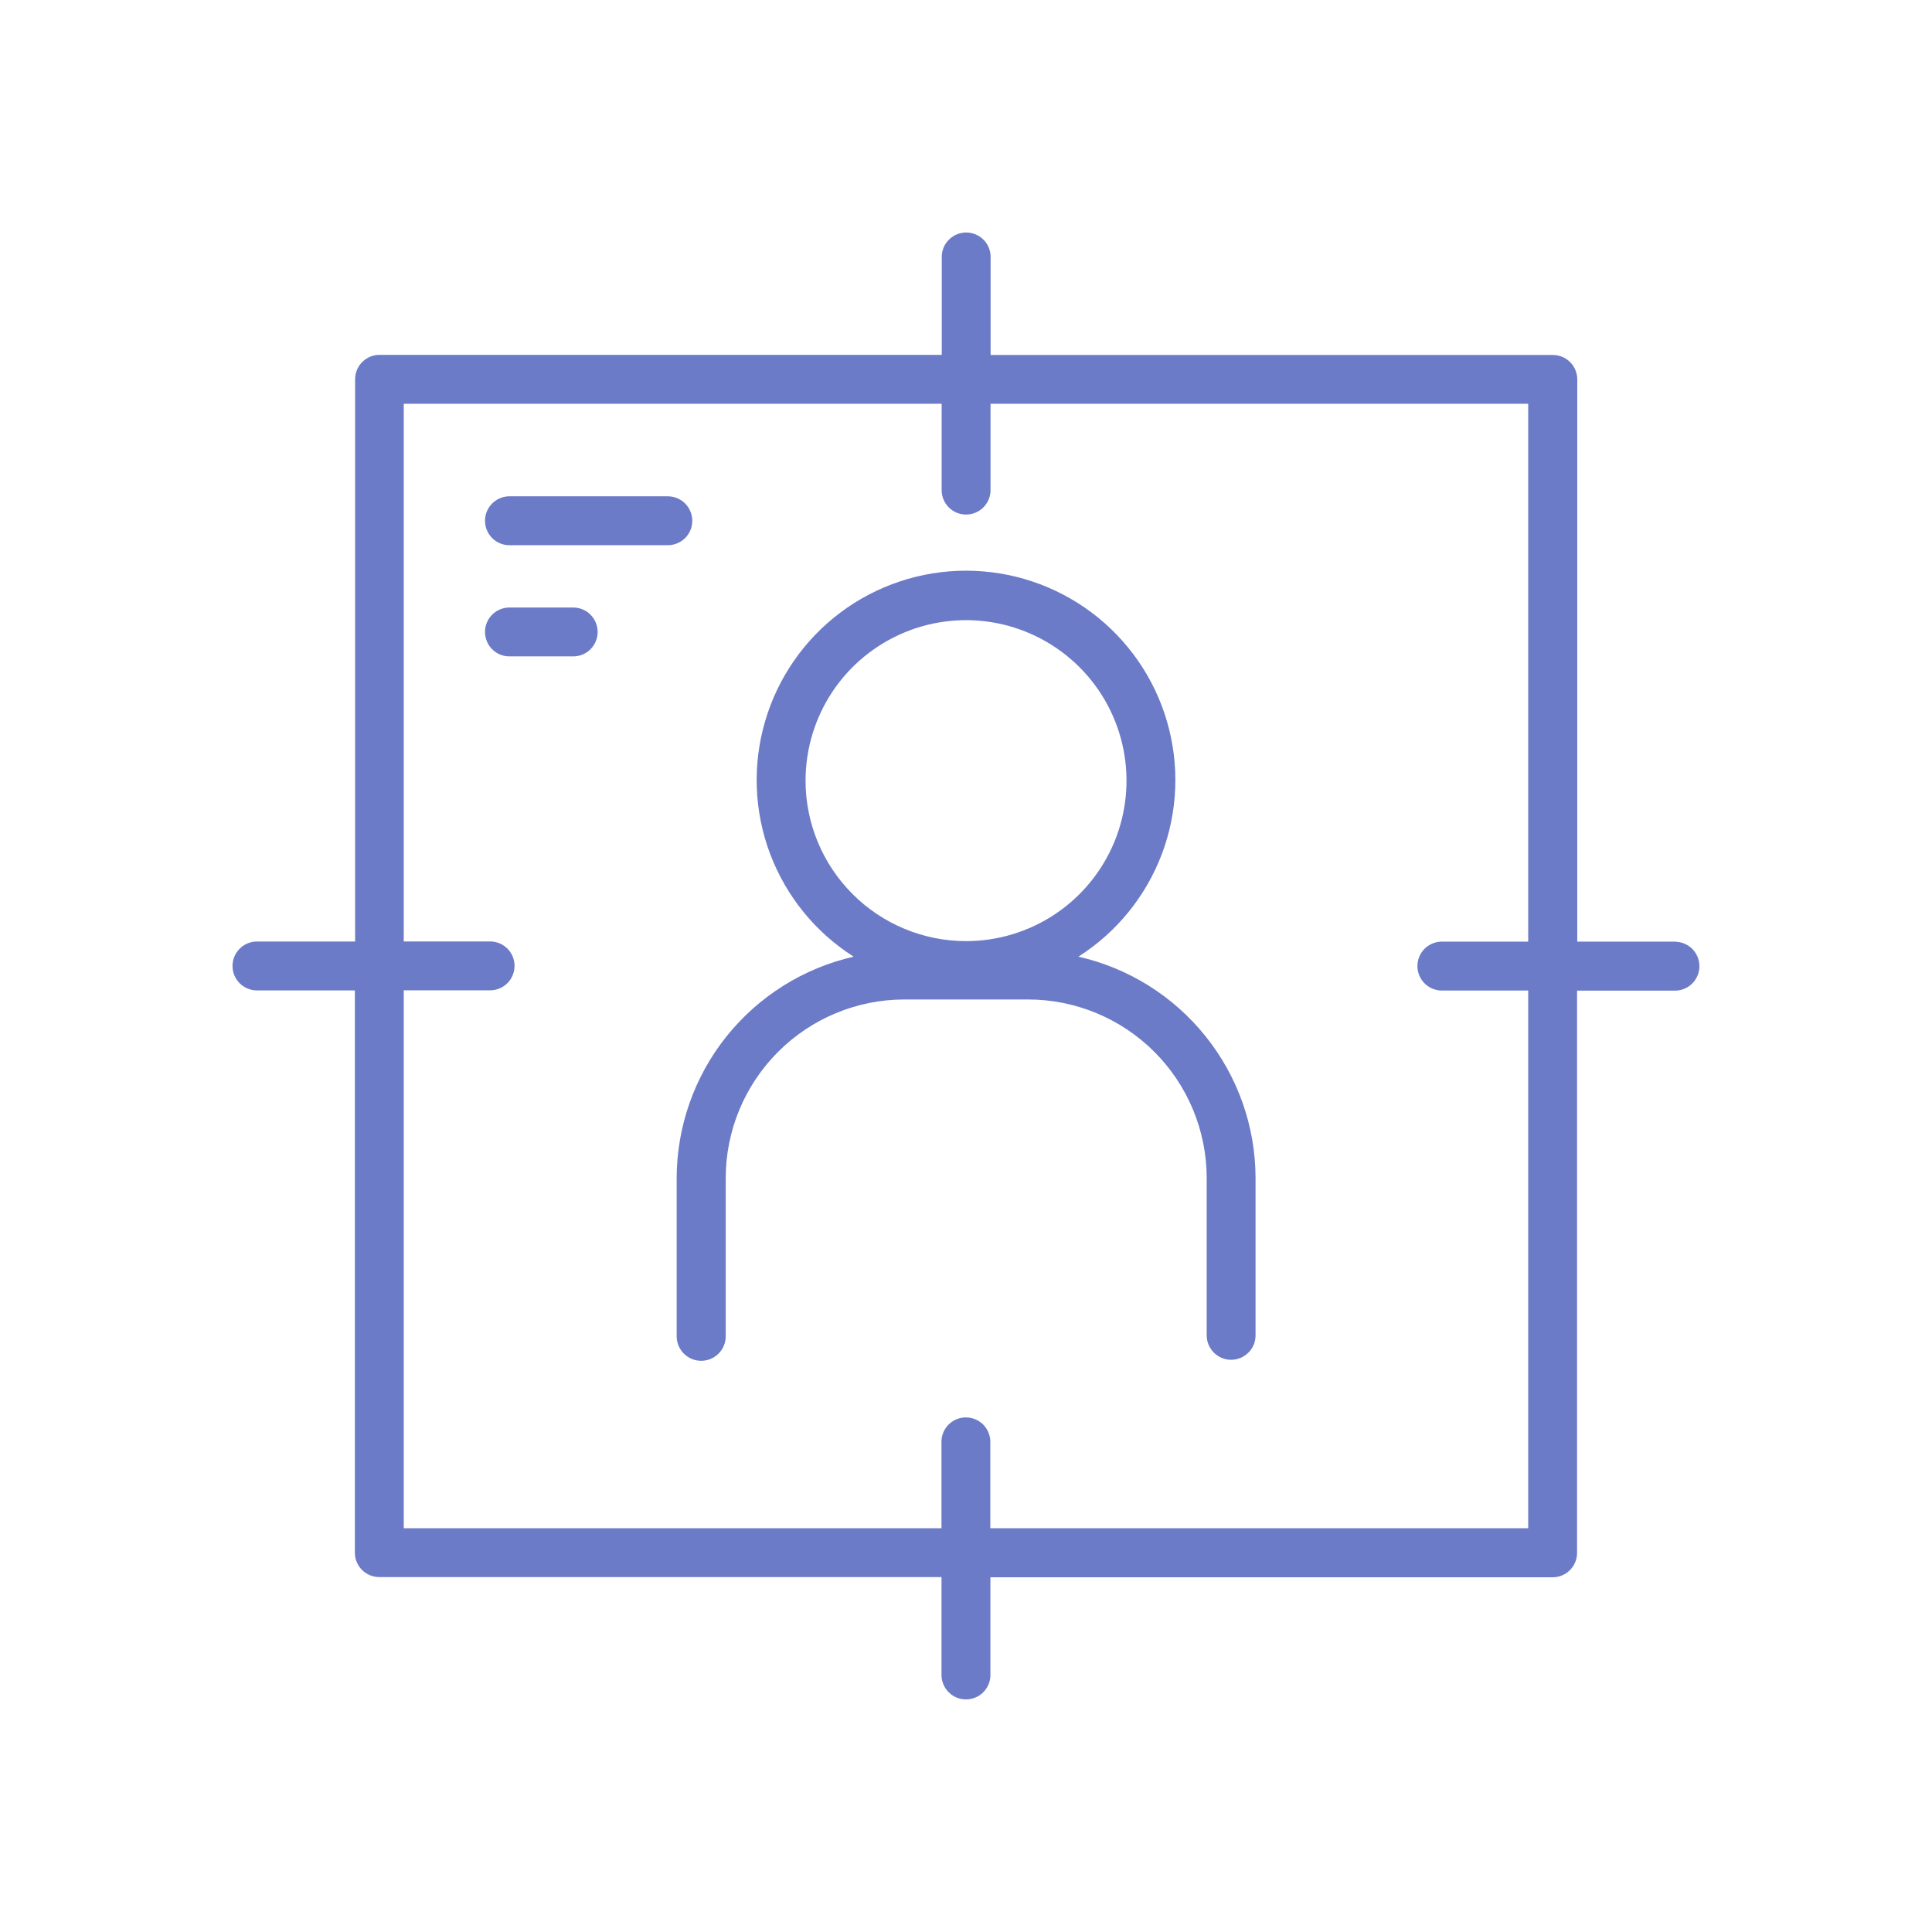 <svg width="46" height="46" viewBox="0 0 46 46" fill="none" xmlns="http://www.w3.org/2000/svg">
<path d="M39.904 22.42H37.554V9.033C37.554 8.957 37.539 8.881 37.51 8.811C37.481 8.74 37.438 8.676 37.384 8.622C37.33 8.568 37.266 8.525 37.196 8.496C37.125 8.467 37.049 8.452 36.973 8.452H23.586V6.095C23.58 5.945 23.517 5.803 23.408 5.699C23.3 5.594 23.155 5.536 23.005 5.536C22.854 5.536 22.709 5.594 22.601 5.699C22.492 5.803 22.429 5.945 22.423 6.095V8.449H9.036C8.96 8.449 8.884 8.464 8.813 8.493C8.743 8.523 8.679 8.565 8.625 8.619C8.571 8.673 8.528 8.737 8.499 8.808C8.47 8.879 8.455 8.954 8.455 9.031V22.417H6.095C5.945 22.423 5.803 22.487 5.699 22.596C5.594 22.704 5.536 22.849 5.536 22.999C5.536 23.15 5.594 23.294 5.699 23.403C5.803 23.511 5.945 23.575 6.095 23.581H8.449V36.968C8.449 37.044 8.464 37.12 8.493 37.19C8.523 37.261 8.565 37.325 8.619 37.379C8.673 37.433 8.737 37.476 8.808 37.505C8.879 37.534 8.954 37.549 9.031 37.549H22.417V39.903C22.423 40.053 22.487 40.195 22.596 40.3C22.704 40.404 22.849 40.462 22.999 40.462C23.15 40.462 23.294 40.404 23.403 40.3C23.511 40.195 23.575 40.053 23.581 39.903V37.554H36.968C37.044 37.554 37.12 37.539 37.19 37.51C37.261 37.481 37.325 37.438 37.379 37.384C37.433 37.33 37.476 37.266 37.505 37.196C37.534 37.125 37.549 37.049 37.549 36.973V23.586H39.903C40.053 23.58 40.195 23.517 40.3 23.408C40.404 23.3 40.462 23.155 40.462 23.005C40.462 22.854 40.404 22.709 40.3 22.601C40.195 22.492 40.053 22.429 39.903 22.423L39.904 22.42ZM36.386 36.386H23.579V34.307C23.573 34.157 23.509 34.015 23.401 33.91C23.292 33.806 23.148 33.748 22.997 33.748C22.847 33.748 22.702 33.806 22.594 33.91C22.485 34.015 22.422 34.157 22.416 34.307V36.386H9.613V23.579H11.692C11.842 23.573 11.984 23.509 12.089 23.401C12.193 23.292 12.251 23.148 12.251 22.997C12.251 22.847 12.193 22.702 12.089 22.594C11.984 22.485 11.842 22.422 11.692 22.416H9.613V9.613H22.42V11.692C22.426 11.842 22.49 11.984 22.598 12.089C22.707 12.193 22.851 12.251 23.002 12.251C23.152 12.251 23.297 12.193 23.405 12.089C23.514 11.984 23.578 11.842 23.584 11.692V9.613H36.386V22.42H34.307C34.157 22.426 34.015 22.49 33.91 22.598C33.806 22.707 33.748 22.851 33.748 23.002C33.748 23.152 33.806 23.297 33.91 23.405C34.015 23.514 34.157 23.578 34.307 23.584H36.386V36.386Z" fill="#6B7BC7"/>
<path d="M25.676 22.778C26.586 22.199 27.284 21.34 27.665 20.33C28.045 19.321 28.088 18.215 27.786 17.179C27.485 16.143 26.855 15.233 25.992 14.585C25.129 13.938 24.079 13.588 23 13.588C21.922 13.588 20.872 13.938 20.009 14.585C19.146 15.233 18.516 16.143 18.215 17.179C17.913 18.215 17.956 19.321 18.336 20.33C18.717 21.34 19.415 22.199 20.325 22.778C19.13 23.05 18.063 23.72 17.297 24.677C16.532 25.634 16.114 26.823 16.111 28.048V31.816C16.111 31.971 16.173 32.12 16.282 32.229C16.392 32.339 16.54 32.4 16.695 32.4C16.85 32.4 16.999 32.339 17.108 32.229C17.218 32.12 17.279 31.971 17.279 31.816V28.048C17.28 26.921 17.729 25.841 18.526 25.044C19.322 24.247 20.403 23.798 21.53 23.797H24.48C25.607 23.798 26.688 24.247 27.485 25.044C28.281 25.841 28.73 26.921 28.731 28.048V31.816C28.737 31.967 28.801 32.109 28.909 32.213C29.017 32.317 29.162 32.376 29.312 32.376C29.463 32.376 29.608 32.317 29.716 32.213C29.825 32.109 29.888 31.967 29.894 31.816V28.048C29.892 26.822 29.473 25.633 28.706 24.676C27.94 23.718 26.872 23.049 25.676 22.778ZM19.18 18.587C19.18 17.831 19.404 17.092 19.823 16.464C20.243 15.836 20.84 15.346 21.538 15.057C22.236 14.767 23.005 14.692 23.746 14.839C24.487 14.987 25.168 15.351 25.702 15.885C26.237 16.419 26.601 17.1 26.748 17.841C26.896 18.583 26.82 19.351 26.531 20.049C26.241 20.747 25.752 21.344 25.123 21.764C24.495 22.184 23.756 22.408 23 22.408C21.987 22.407 21.016 22.004 20.3 21.288C19.583 20.571 19.18 19.6 19.18 18.587Z" fill="#6B7BC7"/>
<path d="M16.483 12.399C16.483 12.245 16.421 12.097 16.312 11.988C16.203 11.879 16.055 11.817 15.901 11.817H12.107C11.957 11.823 11.815 11.887 11.71 11.996C11.606 12.104 11.548 12.249 11.548 12.399C11.548 12.55 11.606 12.694 11.71 12.803C11.815 12.911 11.957 12.975 12.107 12.981H15.902C15.979 12.981 16.054 12.966 16.125 12.936C16.195 12.907 16.259 12.864 16.313 12.81C16.367 12.756 16.41 12.692 16.439 12.621C16.468 12.551 16.483 12.475 16.483 12.399Z" fill="#6B7BC7"/>
<path d="M13.625 14.465H12.107C11.957 14.471 11.815 14.535 11.71 14.643C11.606 14.752 11.548 14.896 11.548 15.046C11.548 15.197 11.606 15.342 11.71 15.45C11.815 15.559 11.957 15.622 12.107 15.628H13.625C13.703 15.631 13.781 15.619 13.854 15.591C13.928 15.563 13.995 15.521 14.051 15.466C14.107 15.412 14.152 15.347 14.183 15.275C14.214 15.203 14.23 15.125 14.23 15.046C14.23 14.968 14.214 14.891 14.183 14.819C14.152 14.746 14.107 14.681 14.051 14.627C13.995 14.572 13.928 14.53 13.854 14.502C13.781 14.475 13.703 14.462 13.625 14.465Z" fill="#6B7BC7"/>
</svg>
